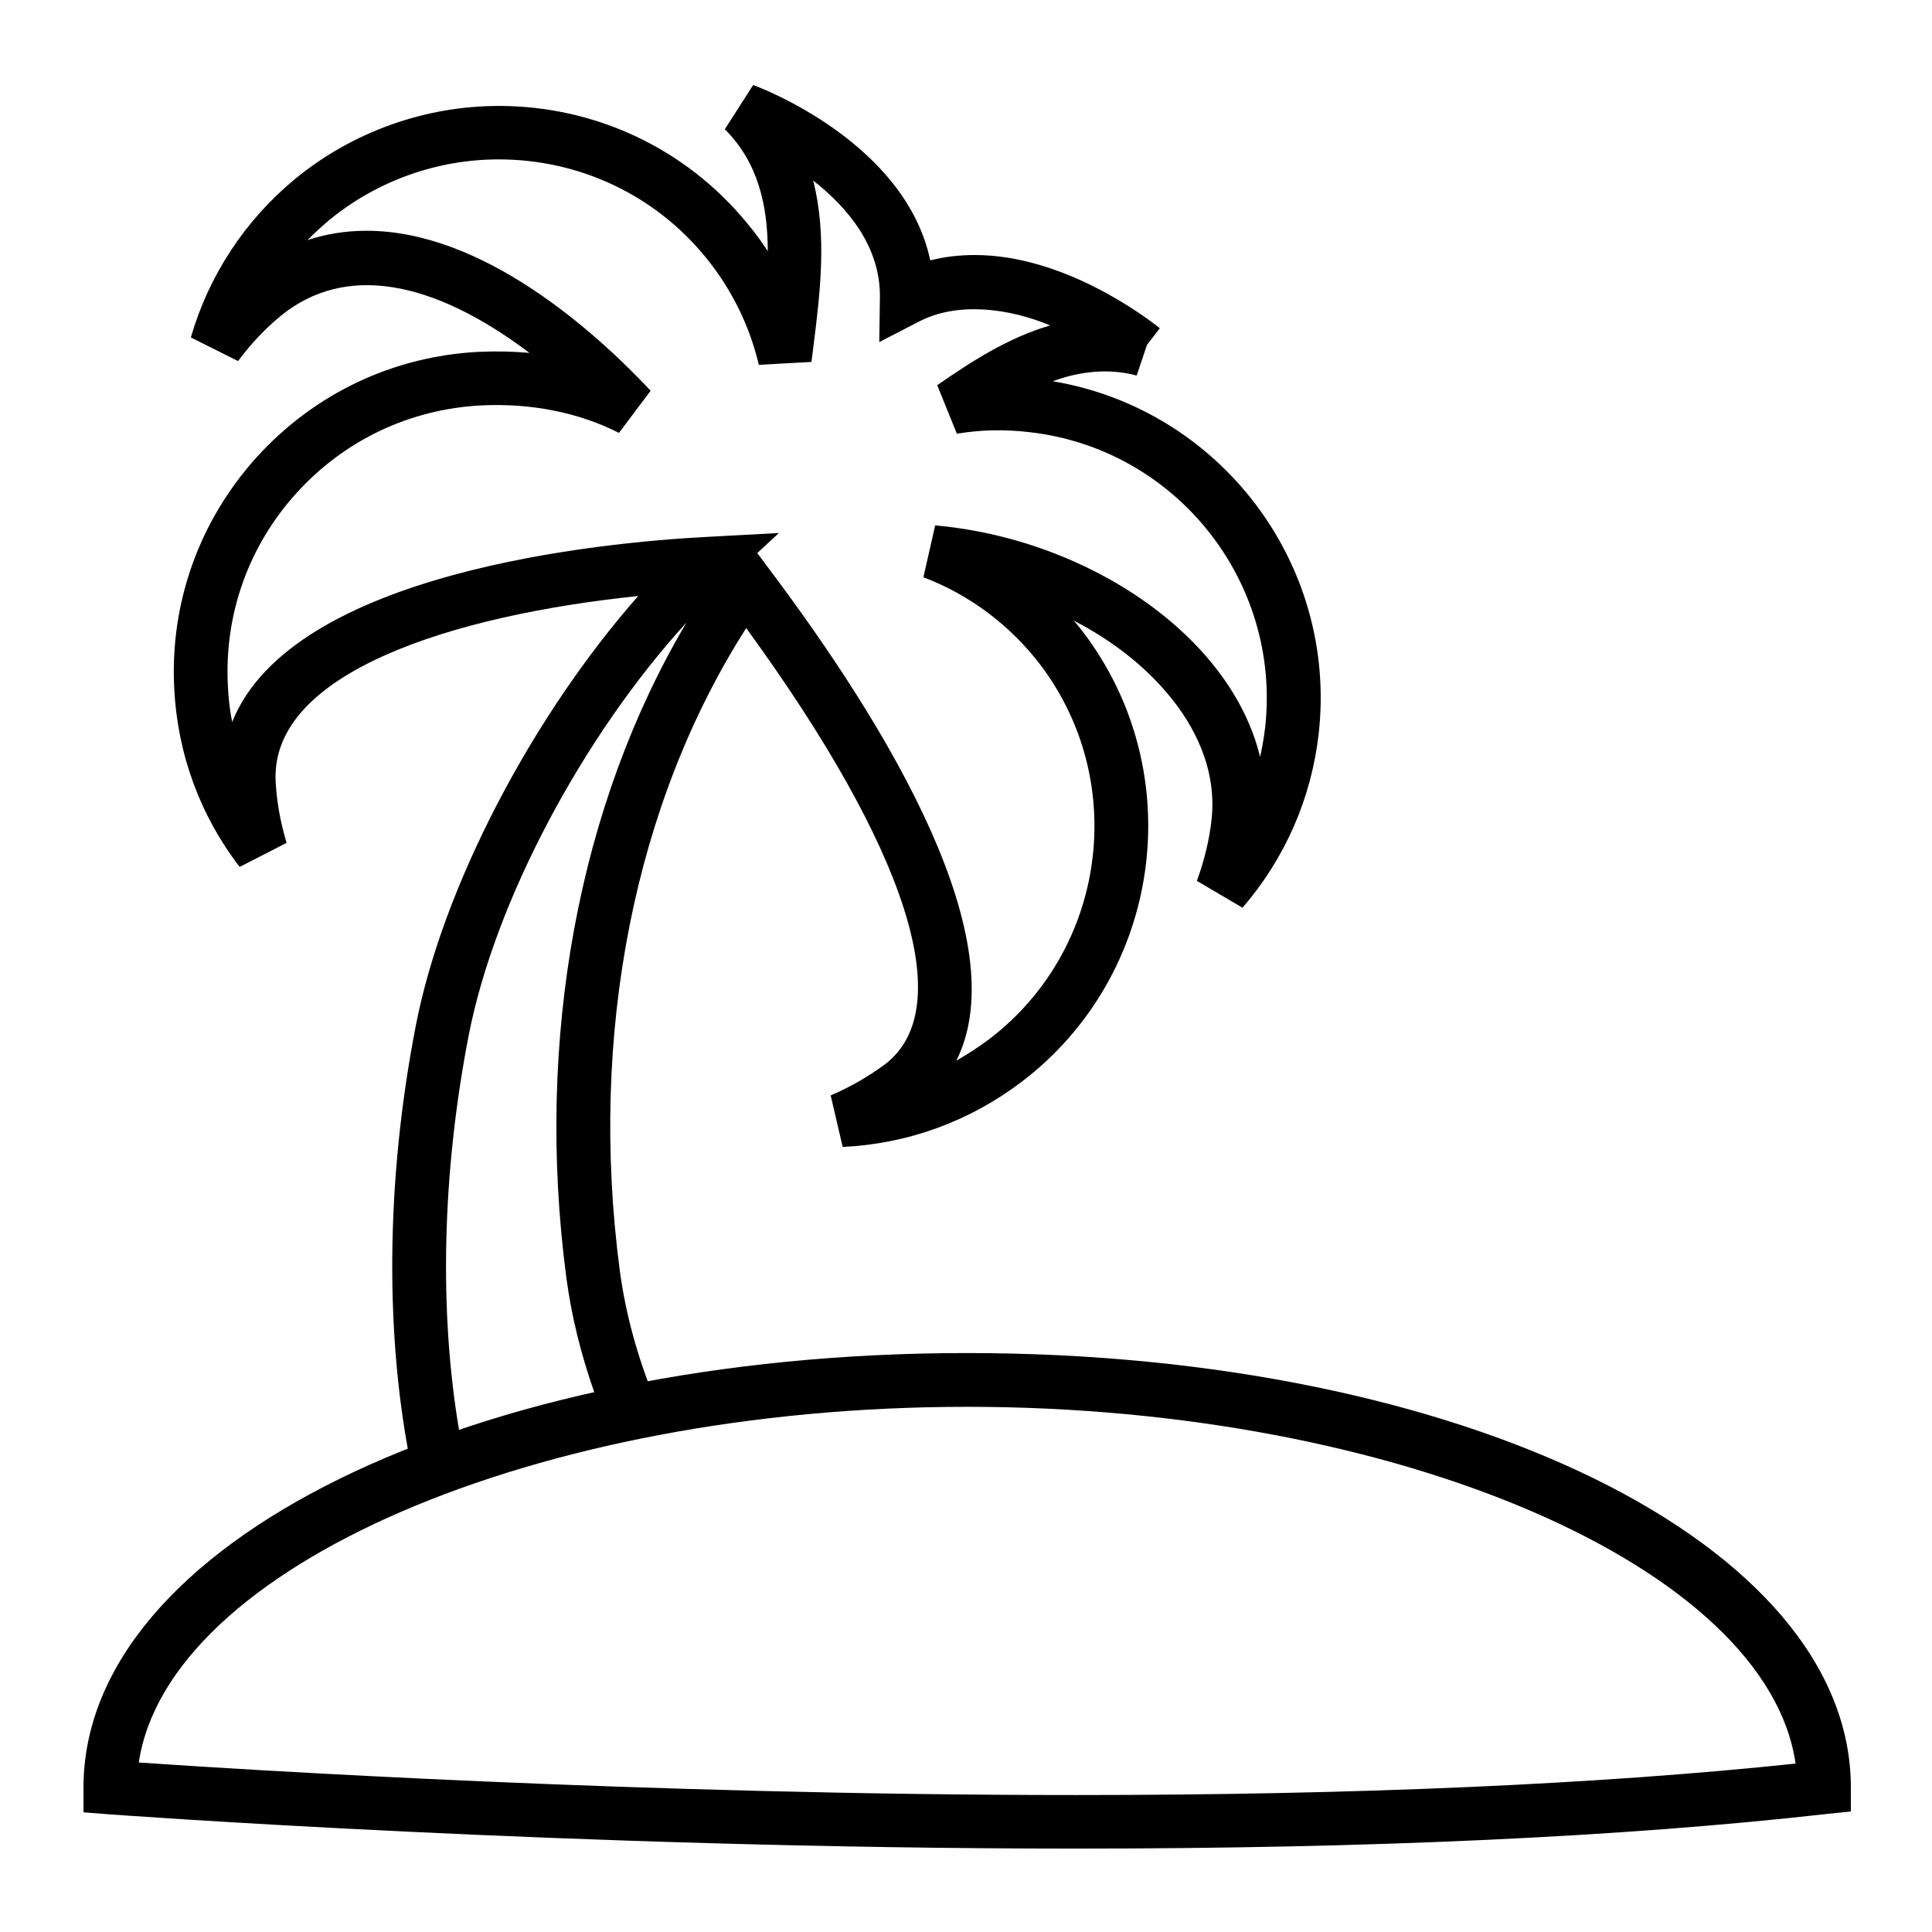 <svg xmlns="http://www.w3.org/2000/svg" width="18" height="18" viewBox="0 0 18 18"><path d="M10.02 17.223c-4.686 0-8.97-.317-9.012-.32l-.23-.018v-.232c0-2.27 3.615-4.047 8.232-4.047 4.617 0 8.234 1.777 8.234 4.047v.224l-.222.023c-1.89.214-4.245.323-7 .323zm-8.726-.802c.978.067 4.704.303 8.728.303 2.622 0 4.877-.1 6.707-.293-.262-1.823-3.69-3.324-7.72-3.324-4.022 0-7.446 1.495-7.716 3.315z" id="Stroke-1"/><path d="M3.902 14l-.06-.284c-.26-1.235-.25-2.713.032-4.16.25-1.295 1.086-2.884 2.072-4.003-1.71.177-3.428.707-3.378 1.727.01.188.043.375.102.573l-.437.224c-.37-.48-.58-1.056-.61-1.666-.04-.796.234-1.56.77-2.153.538-.592 1.272-.94 2.07-.98.16-.007.316-.004.47.01-.91-.686-1.72-.83-2.315-.347-.146.12-.277.258-.4.423l-.44-.22c.168-.58.505-1.093.975-1.48.533-.436 1.206-.677 1.895-.677.9 0 1.744.398 2.313 1.093.07.084.134.17.192.26 0-.42-.088-.825-.4-1.136l.264-.412c.064.023 1.416.533 1.65 1.634.132-.034.27-.05.415-.05.825 0 1.58.568 1.724.682l-.12.155-.096.286c-.26-.07-.53-.04-.782.053 1.555.26 2.655 1.698 2.478 3.282-.068.603-.314 1.165-.71 1.623l-.425-.25c.07-.193.116-.383.136-.565.056-.495-.18-.9-.385-1.15-.23-.283-.54-.525-.898-.71.03.035.06.07.088.108.995 1.313.737 3.193-.575 4.19-.485.368-1.06.577-1.666.606l-.112-.48c.186-.08.35-.175.506-.29.685-.522.214-1.996-1.293-4.064-1.04 1.627-1.468 3.785-1.178 5.983.053.4.163.804.336 1.23l.113.28-.294.06c-.627.127-1.216.293-1.75.493L3.9 14zm2.494-8.2c-.964 1.055-1.788 2.6-2.03 3.85-.247 1.274-.277 2.568-.088 3.68.397-.136.82-.254 1.26-.354-.128-.367-.215-.72-.262-1.076-.292-2.218.115-4.404 1.12-6.1zm.66-.646l.085.114C8.307 6.813 9.465 8.77 8.91 9.882c.104-.06.206-.125.303-.198 1.093-.83 1.308-2.396.48-3.49-.283-.37-.66-.653-1.09-.816l.11-.483c1.017.09 2.003.582 2.575 1.28.226.276.378.572.452.877.02-.09.036-.18.047-.273.152-1.365-.834-2.6-2.198-2.753-.23-.027-.456-.022-.674.015l-.183-.452c.31-.216.66-.443 1.052-.557-.38-.16-.862-.223-1.22-.037l-.372.192.006-.417c.006-.472-.3-.836-.622-1.088.132.512.063 1.06.004 1.534l-.02.156-.49.027c-.088-.37-.255-.707-.497-1.004-.474-.58-1.177-.91-1.927-.91-.573 0-1.133.2-1.577.564-.07.06-.14.122-.204.188.174-.058.358-.087.55-.087 1.083 0 2.123.933 2.647 1.49l-.295.393c-.38-.192-.822-.278-1.28-.256-.665.033-1.277.323-1.724.816s-.674 1.13-.64 1.794c.005.115.018.23.04.34.56-1.4 3.447-1.673 4.408-1.724l.686-.037-.203.188z" id="Stroke-3"/></svg>